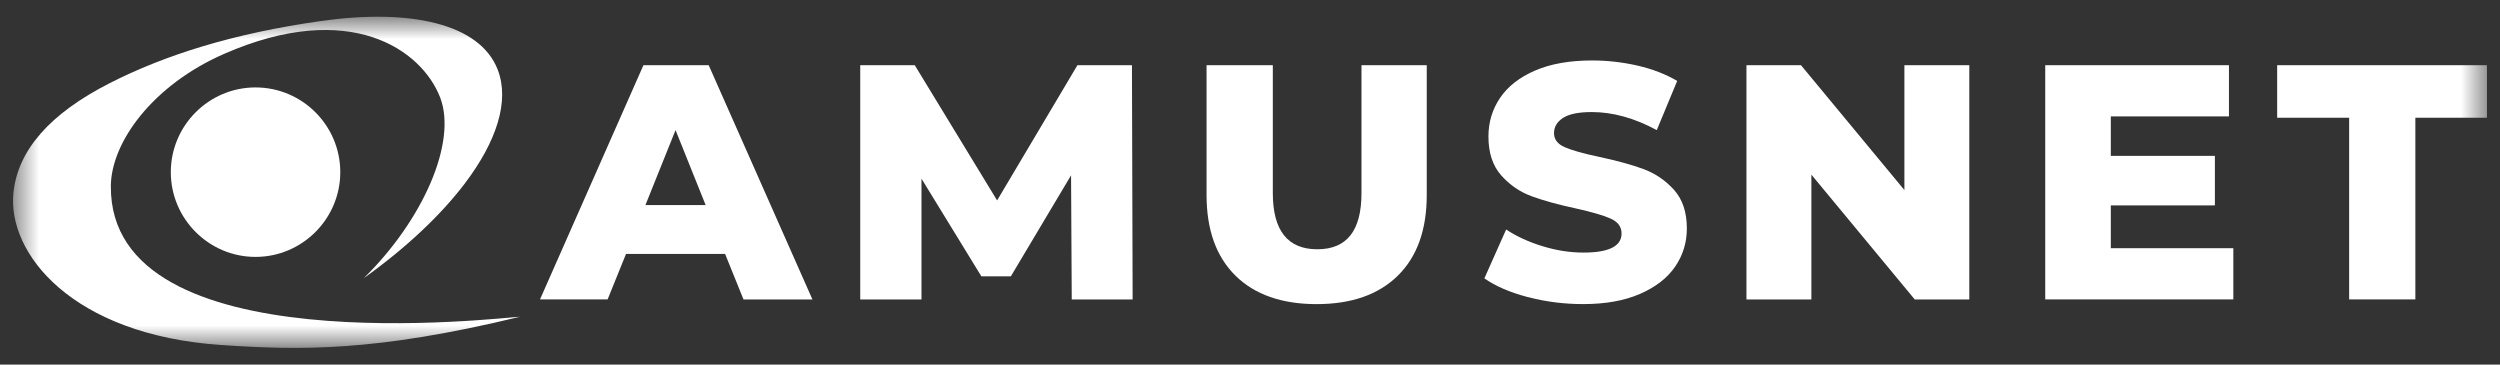 <svg width="96" height="14" viewBox="0 0 96 14" fill="none" xmlns="http://www.w3.org/2000/svg">
<rect x="0" y="0" width="96" height="14" fill="#333333" stroke="none"/>
<g id="Providers Logo" clip-path="url(#clip0_413_7246)">
<g id="Clip path group">
<mask id="mask0_413_7246" style="mask-type:luminance" maskUnits="userSpaceOnUse" x="0" y="0" width="96" height="14">
<g id="clip0_495_4807">
<path id="Vector" d="M95.5 0.643H0.5V13.359H95.5V0.643Z" fill="white"/>
</g>
</mask>
<g mask="url(#mask0_413_7246)">
<g id="Group">
<path id="Vector_2" fill-rule="evenodd" clip-rule="evenodd" d="M4.256 7.147C4.271 5.447 5.876 3.261 8.612 2.066C13.428 -0.038 16.185 1.902 16.899 3.736C17.564 5.446 16.249 8.446 13.969 10.682C15.596 9.516 16.925 8.264 17.847 7.048C19.071 5.433 19.577 3.882 19.113 2.677C18.424 0.897 15.742 0.325 12.34 0.805C8.938 1.284 6.325 2.12 4.227 3.186C1.893 4.371 0.689 5.78 0.517 7.388C0.266 9.723 2.768 12.861 8.491 13.248C11.498 13.451 14.384 13.519 19.969 12.163C19.304 12.184 4.196 14.061 4.257 7.147H4.256Z" fill="white"/>
<path id="Vector_3" fill-rule="evenodd" clip-rule="evenodd" d="M9.812 9.865C11.604 9.865 13.067 8.403 13.067 6.611C13.067 4.819 11.606 3.357 9.812 3.357C8.02 3.357 6.559 4.819 6.559 6.611C6.559 8.403 8.02 9.865 9.812 9.865Z" fill="white"/>
<path id="Vector_4" d="M27.842 9.751H24.039L23.332 11.498H20.736L24.708 2.504H27.214L31.198 11.5H28.551L27.844 9.752L27.842 9.751ZM27.097 7.875L25.941 4.996L24.784 7.875H27.097Z" fill="white"/>
<path id="Vector_5" d="M41.155 11.5L41.129 6.732L38.816 10.612H37.685L35.385 6.86V11.5H33.033V2.504H35.127L38.289 7.696L41.373 2.504H43.467L43.493 11.5H41.154H41.155Z" fill="white"/>
<path id="Vector_6" d="M47.444 10.587C46.703 9.858 46.332 8.826 46.332 7.49V2.504H48.876V7.413C48.876 8.853 49.446 9.572 50.585 9.572C51.725 9.572 52.281 8.853 52.281 7.413V2.504H54.787V7.49C54.787 8.827 54.416 9.859 53.675 10.587C52.934 11.315 51.895 11.678 50.558 11.678C49.221 11.678 48.184 11.314 47.443 10.587H47.444Z" fill="white"/>
<path id="Vector_7" d="M58.67 11.409C57.985 11.229 57.428 10.989 57 10.689L57.836 8.813C58.238 9.079 58.705 9.293 59.236 9.455C59.767 9.618 60.29 9.699 60.804 9.699C61.78 9.699 62.268 9.455 62.268 8.966C62.268 8.709 62.128 8.519 61.851 8.395C61.572 8.27 61.125 8.14 60.508 8.003C59.831 7.858 59.266 7.701 58.812 7.535C58.359 7.368 57.969 7.1 57.644 6.731C57.318 6.363 57.156 5.866 57.156 5.24C57.156 4.691 57.306 4.197 57.605 3.755C57.905 3.314 58.353 2.966 58.949 2.708C59.545 2.451 60.275 2.322 61.14 2.322C61.73 2.322 62.314 2.389 62.887 2.521C63.461 2.654 63.966 2.849 64.404 3.107L63.62 4.996C62.764 4.533 61.932 4.303 61.126 4.303C60.621 4.303 60.252 4.377 60.021 4.528C59.789 4.678 59.674 4.873 59.674 5.113C59.674 5.352 59.811 5.533 60.086 5.652C60.359 5.772 60.801 5.896 61.409 6.024C62.094 6.171 62.662 6.326 63.112 6.493C63.562 6.66 63.952 6.925 64.281 7.289C64.61 7.654 64.775 8.148 64.775 8.774C64.775 9.313 64.625 9.802 64.326 10.238C64.026 10.676 63.577 11.024 62.976 11.286C62.376 11.547 61.649 11.677 60.791 11.677C60.063 11.677 59.357 11.588 58.672 11.407L58.67 11.409Z" fill="white"/>
<path id="Vector_8" d="M75.621 2.504V11.5H73.527L69.557 6.706V11.5H67.064V2.504H69.158L73.129 7.298V2.504H75.622H75.621Z" fill="white"/>
<path id="Vector_9" d="M85.76 9.533V11.498H78.537V2.504H85.592V4.469H81.055V5.985H85.052V7.887H81.055V9.531H85.758L85.76 9.533Z" fill="white"/>
<path id="Vector_10" d="M90.207 4.521H87.443V2.504H95.5V4.521H92.75V11.498H90.207V4.521Z" fill="white"/>
</g>
</g>
</g>
</g>
<defs>
<clipPath id="clip0_413_7246">
<rect width="95" height="13.933" fill="white" transform="translate(0.5 0.033)"/>
</clipPath>
</defs>
</svg>
